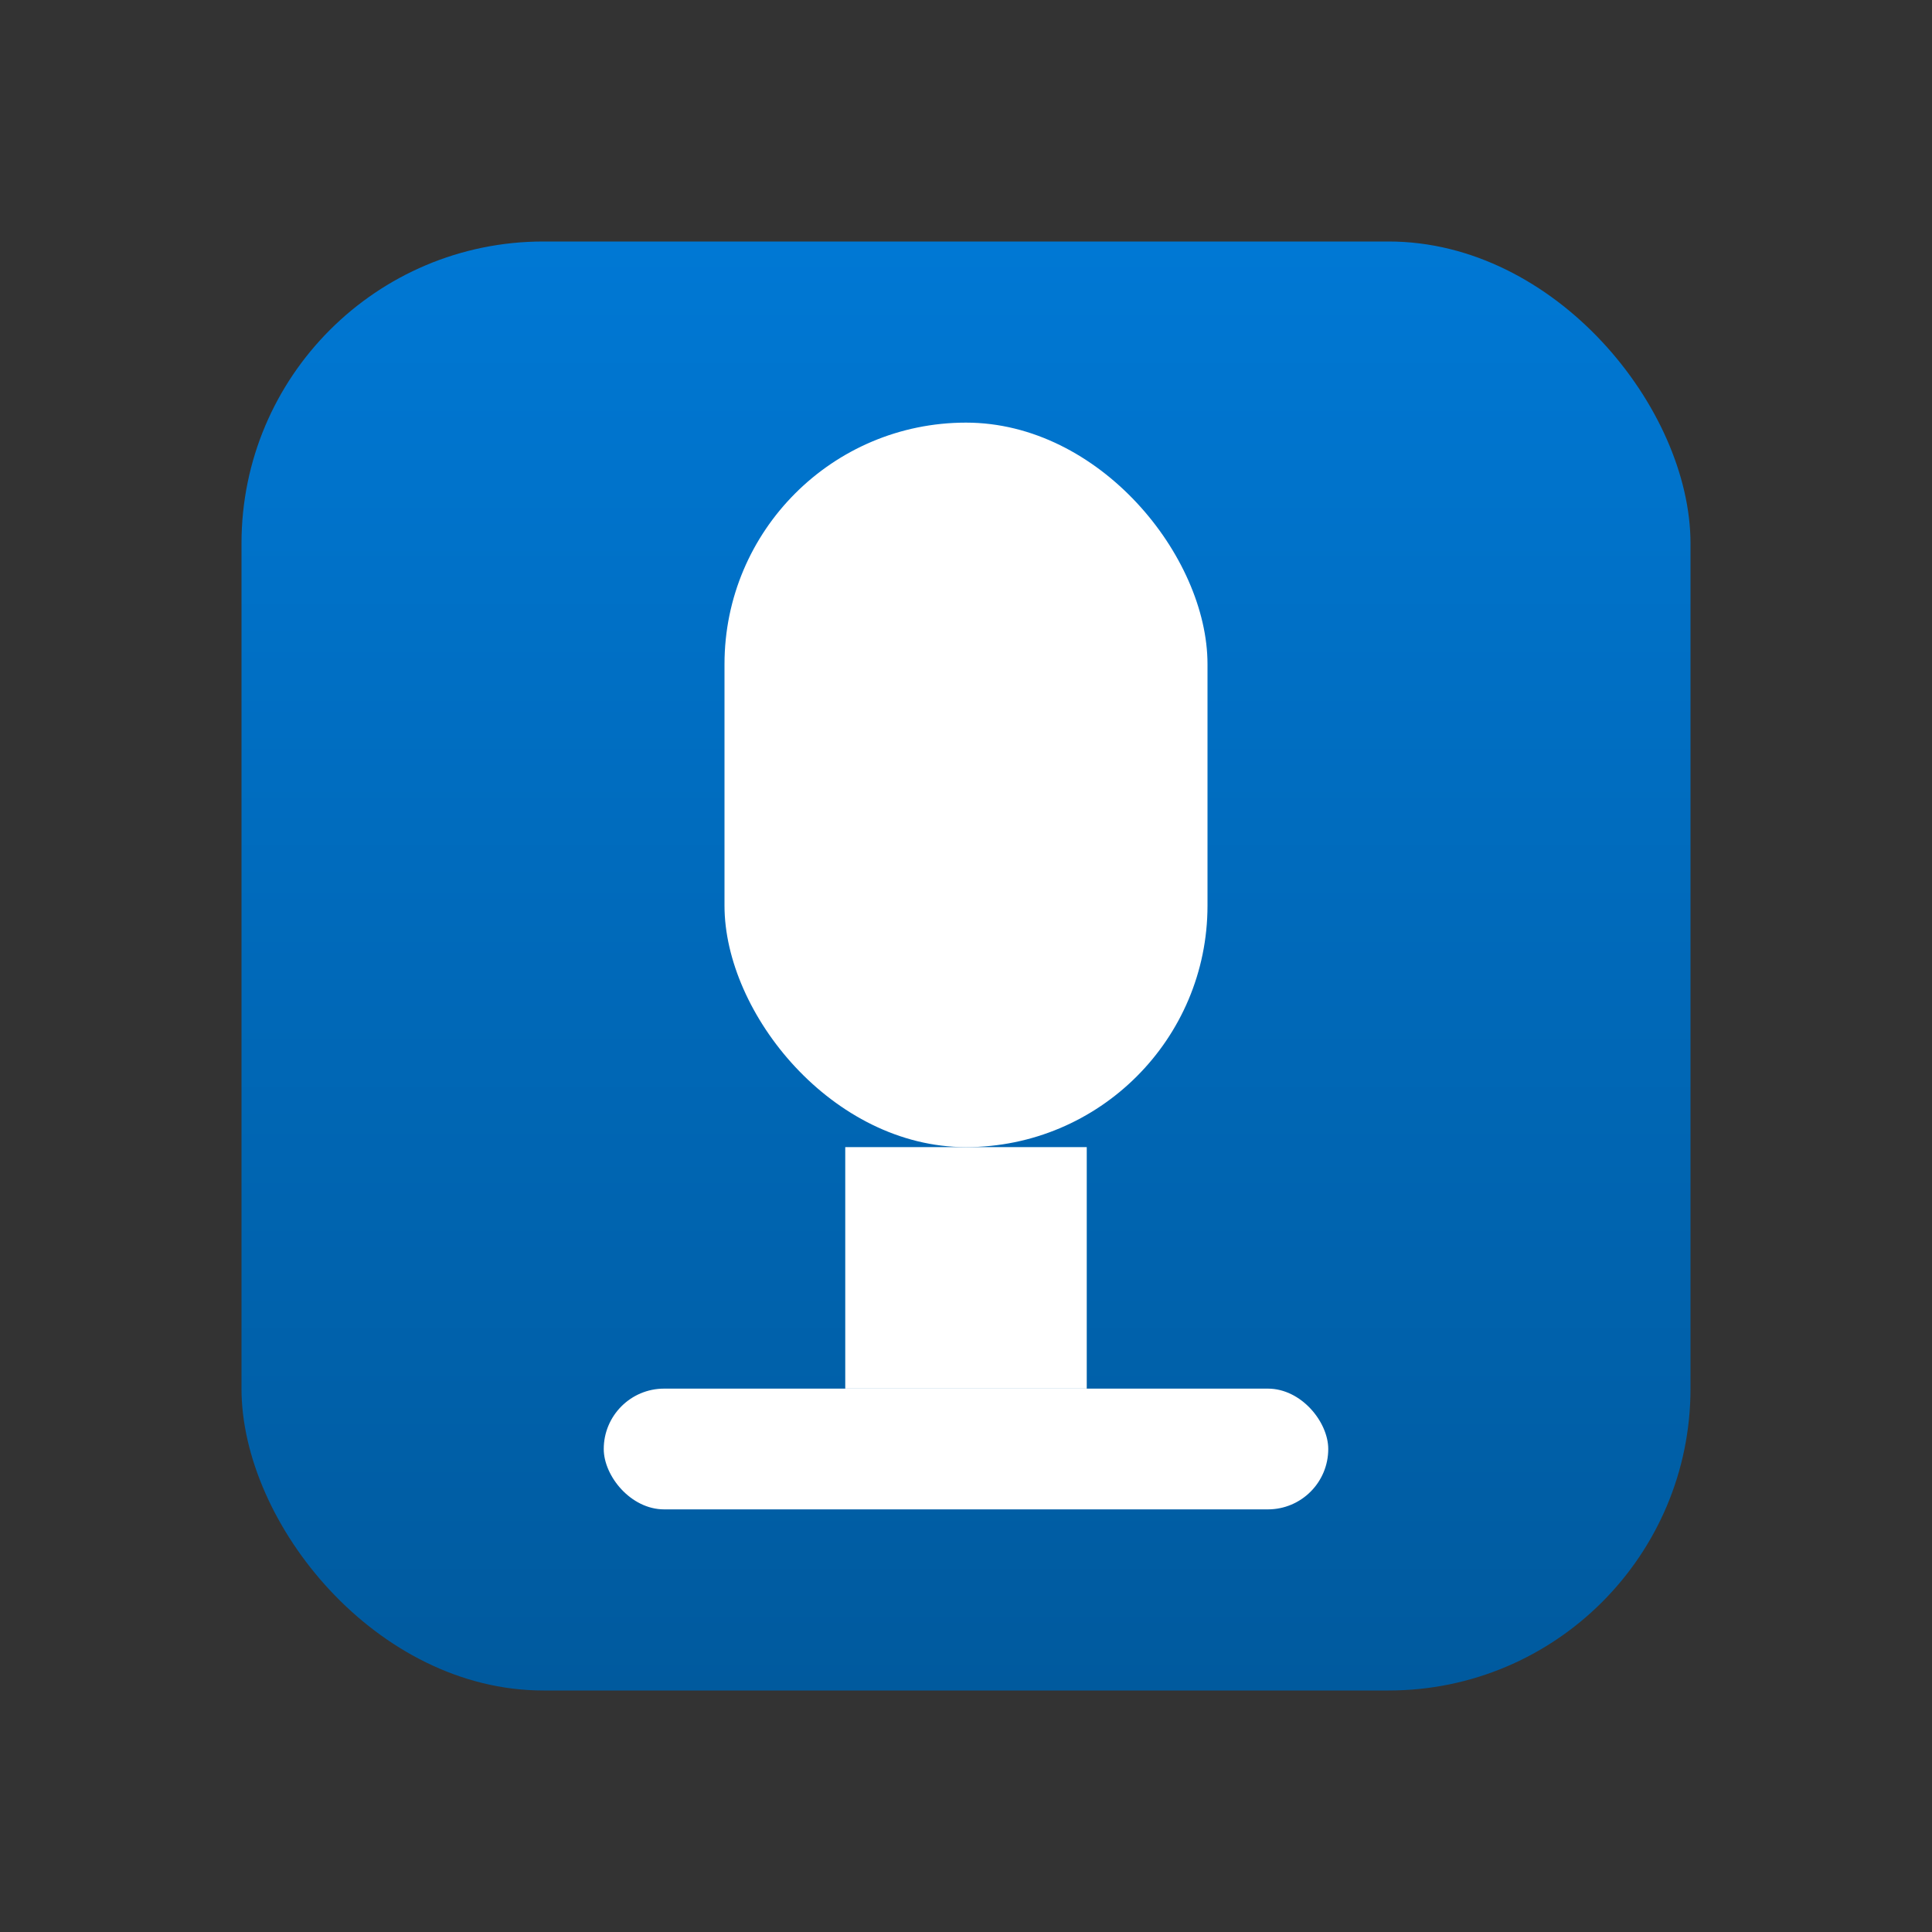 <?xml version="1.0" encoding="UTF-8" standalone="no"?>
<svg width="64" height="64" viewBox="0 0 64 64" xmlns="http://www.w3.org/2000/svg">
  <rect x="0" y="0" width="64" height="64" fill="#333333" stroke="none"/>
  <!-- Mikrofon-ikon for Tale til Tekst -->
  <defs>
    <linearGradient id="blueGradient" x1="0%" y1="0%" x2="0%" y2="100%">
      <stop offset="0%" style="stop-color:#0078D4;stop-opacity:1" />
      <stop offset="100%" style="stop-color:#005A9E;stop-opacity:1" />
    </linearGradient>
  </defs>
  
  <!-- Bakgrunn - avrundet rektangel -->
  <rect x="8" y="8" width="48" height="48" rx="10" ry="10" fill="url(#blueGradient)" />
  
  <!-- Mikrofon -->
  <g fill="#FFFFFF">
    <!-- Mikrofonkropp -->
    <rect x="24" y="14" width="16" height="24" rx="8" ry="8" />
    
    <!-- Mikrofonbase -->
    <rect x="28" y="38" width="8" height="8" />
    
    <!-- Mikrofonbase (fot) -->
    <rect x="20" y="46" width="24" height="4" rx="2" ry="2" />
    
  </g>
</svg> 